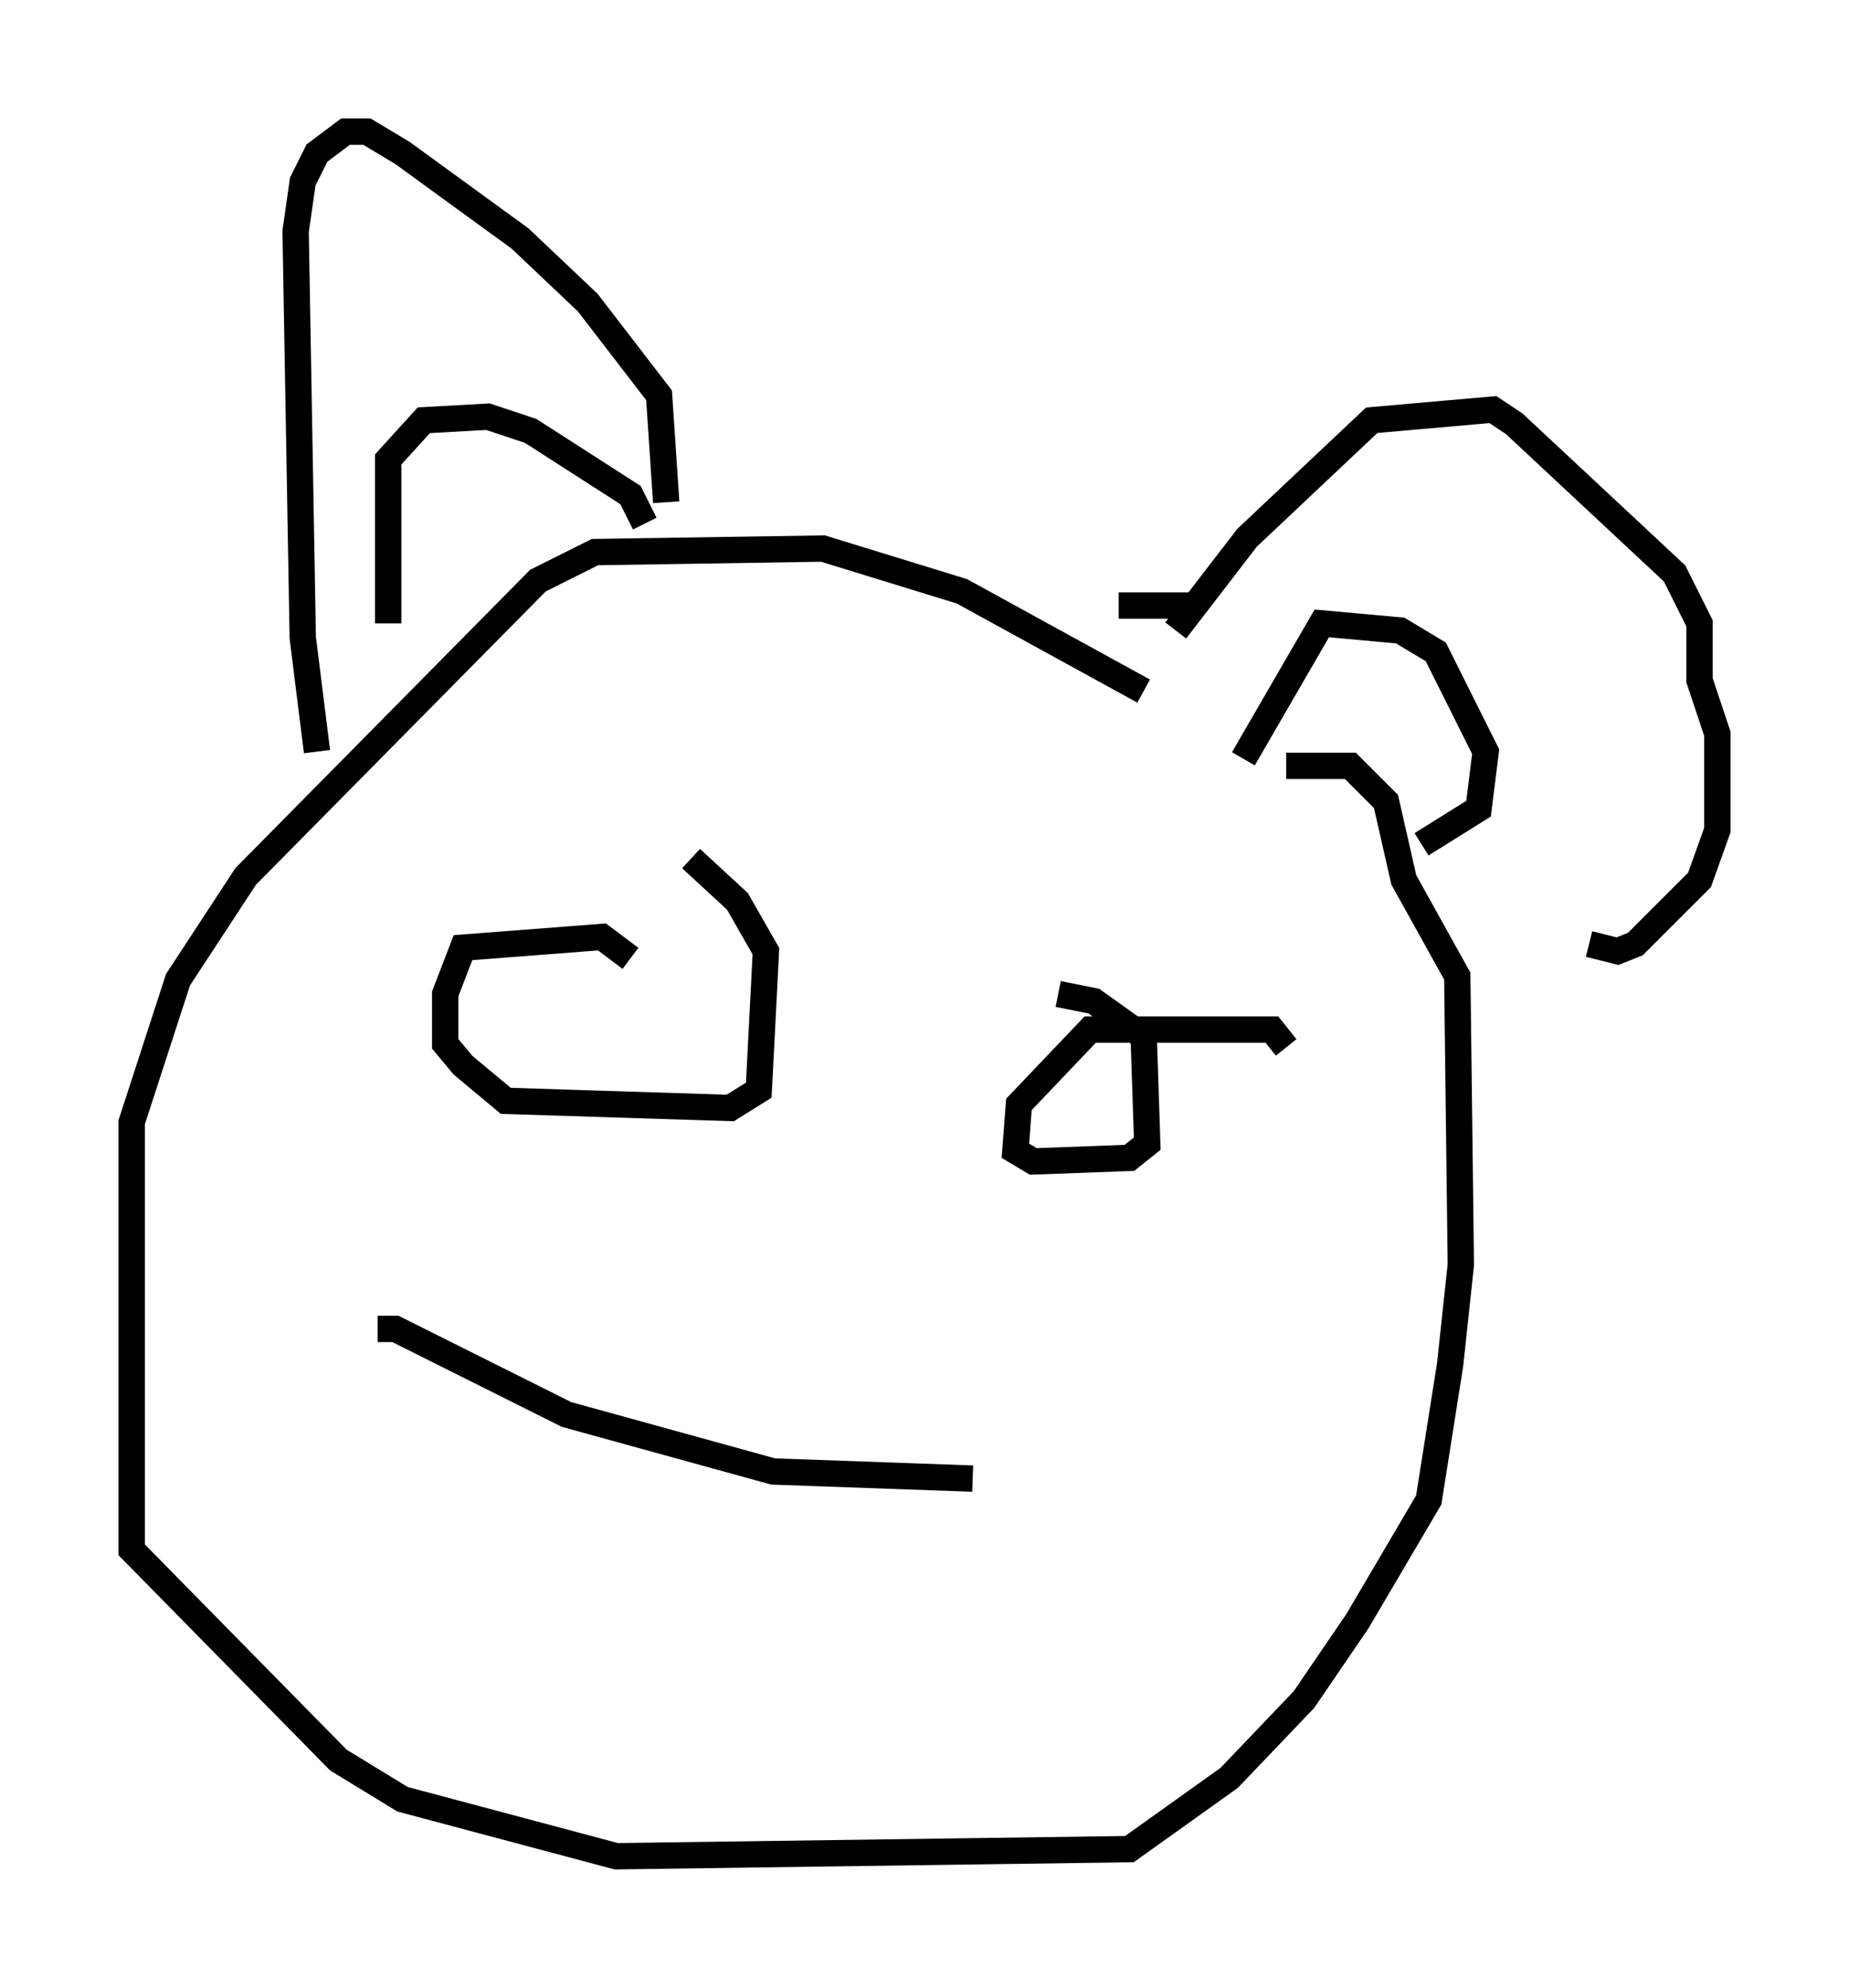 <?xml version="1.0" encoding="utf-8" ?>
<svg baseProfile="full" height="75.493" version="1.1" width="70.216" xmlns="http://www.w3.org/2000/svg" xmlns:ev="http://www.w3.org/2001/xml-events" xmlns:xlink="http://www.w3.org/1999/xlink"><defs /><rect fill="white" height="75.493" width="70.216" x="0" y="0" /><path d="M48.437, 31.793 m-5.007, -5.548 l-6.901, -3.789 -5.277, -1.624 l-8.66, 0.135 -2.165, 1.083 l-11.096, 11.231 -2.571, 3.924 l-1.759, 5.413 0.0, 16.238 l7.848, 7.984 2.436, 1.488 l8.119, 2.165 19.486, -0.271 l3.789, -2.706 2.842, -2.977 l2.03, -2.977 2.706, -4.601 l0.812, -5.142 0.406, -3.789 l-0.135, -10.961 -2.03, -3.654 l-0.677, -2.977 -1.353, -1.353 l-2.436, 0.0 m-36.806, -0.541 l-0.541, -4.33 -0.271, -15.426 l0.271, -1.894 0.541, -1.083 l1.083, -0.812 0.812, 0.0 l1.353, 0.812 4.465, 3.248 l2.571, 2.436 2.706, 3.518 l0.271, 4.059 m19.35, 4.871 l2.706, -3.518 4.736, -4.465 l4.601, -0.406 0.812, 0.541 l6.089, 5.683 0.947, 1.894 l0.0, 2.165 0.677, 2.03 l0.0, 3.654 -0.677, 1.894 l-2.436, 2.436 -0.677, 0.271 l-1.083, -0.271 m-45.602, -12.178 l0.0, -6.225 1.353, -1.488 l2.436, -0.135 1.624, 0.541 l3.789, 2.436 0.541, 1.083 m17.997, 3.112 l2.706, 0.0 m2.03, 5.819 l2.977, -5.142 2.977, 0.271 l1.353, 0.812 1.894, 3.789 l-0.271, 2.165 -2.165, 1.353 m-30.04, 4.33 l-1.083, -0.812 -5.277, 0.406 l-0.677, 1.759 0.0, 1.894 l0.677, 0.812 1.624, 1.353 l8.525, 0.271 1.083, -0.677 l0.271, -5.277 -1.083, -1.894 l-1.759, -1.624 m22.598, 7.172 l-0.541, -0.677 -6.901, 0.0 l-2.706, 2.842 -0.135, 1.759 l0.677, 0.406 3.654, -0.135 l0.677, -0.541 -0.135, -4.059 l-1.894, -1.353 -1.353, -0.271 m-25.845, 12.72 l0.677, 0.0 6.495, 3.248 l7.848, 2.165 7.578, 0.271 " fill="none" stroke="black" stroke-width="1" /></svg>